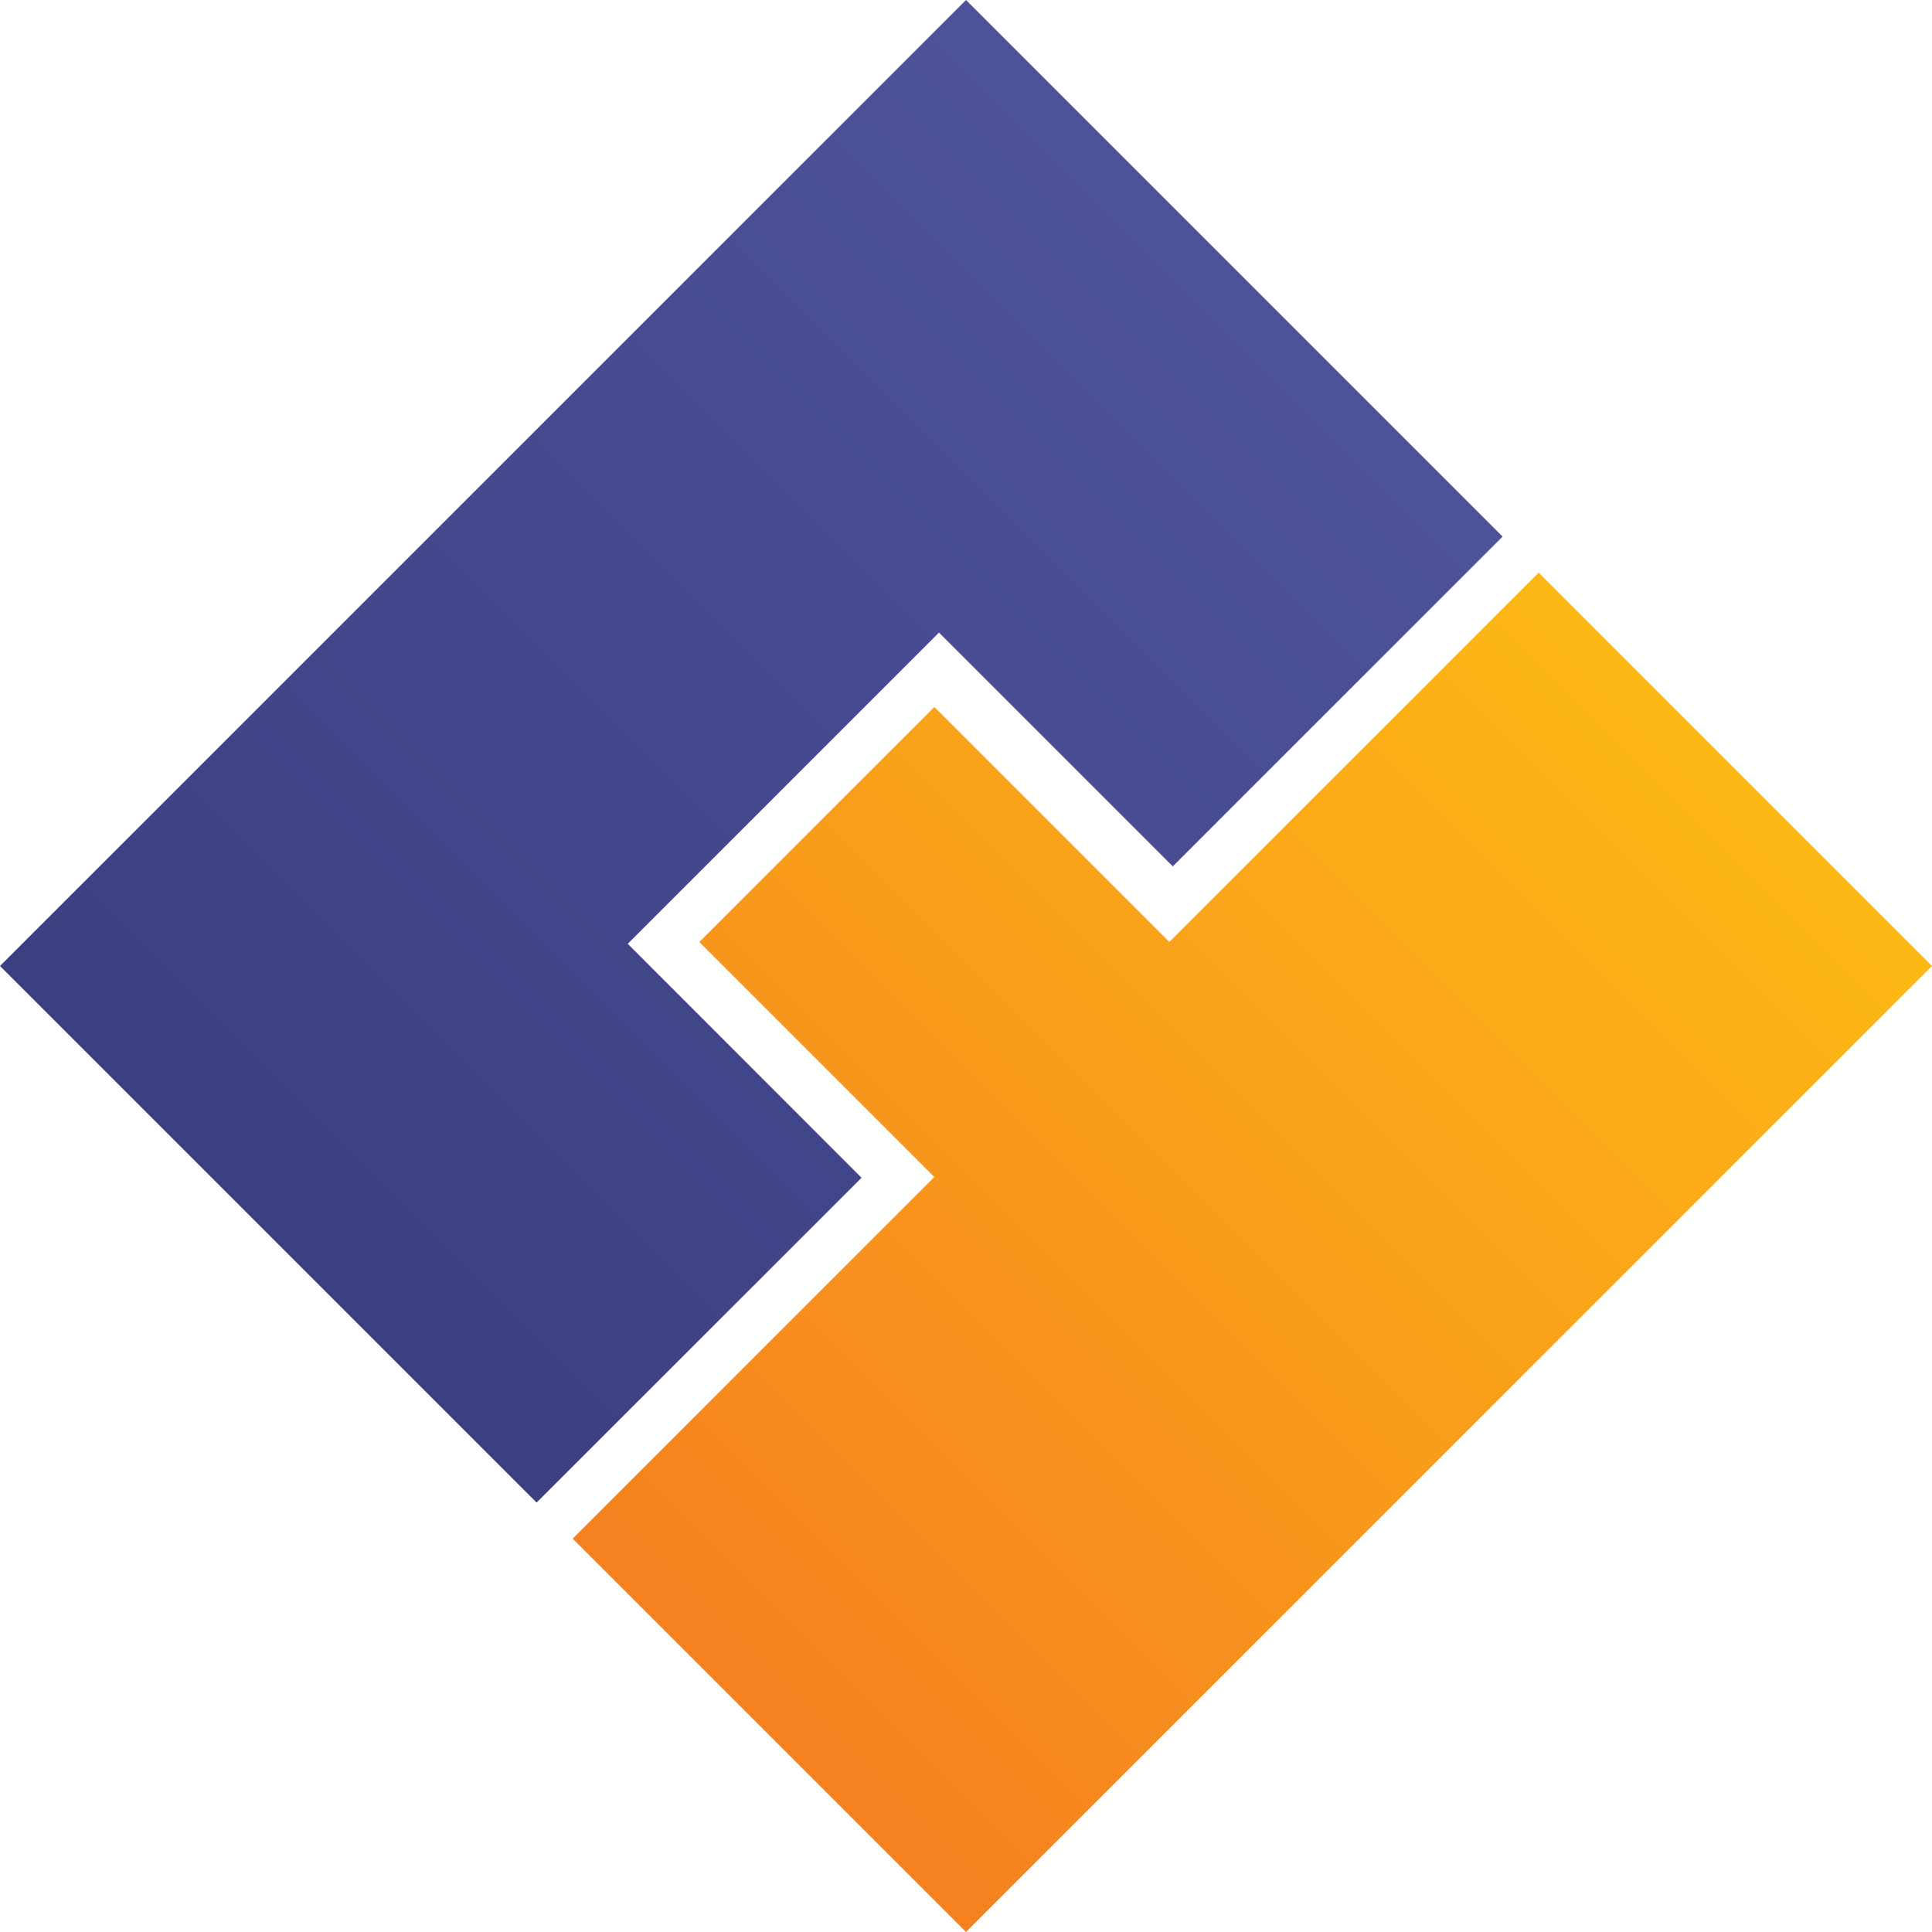 <svg xmlns="http://www.w3.org/2000/svg" xmlns:xlink="http://www.w3.org/1999/xlink" viewBox="0 0 128 128"><defs><style>.cls-1{fill:url(#linear-gradient);}.cls-2{fill:url(#linear-gradient-2);}</style><linearGradient id="linear-gradient" x1="116.3" y1="34.07" x2="43.71" y2="106.66" gradientUnits="userSpaceOnUse"><stop offset="0" stop-color="#fec014"/><stop offset="1" stop-color="#f58120"/></linearGradient><linearGradient id="linear-gradient-2" x1="90.89" y1="8.66" x2="18.3" y2="81.25" gradientUnits="userSpaceOnUse"><stop offset="0" stop-color="#51559f"/><stop offset="1" stop-color="#3d3f81"/></linearGradient></defs><title>districtbuilder_CMYK_mark_300dpi</title><g id="Layer_2" data-name="Layer 2"><g id="Layer_1-2" data-name="Layer 1"><polygon class="cls-1" points="101.94 37.94 77.47 62.41 61.9 46.84 46.33 62.41 61.9 77.98 37.94 101.94 64 128 128 64 101.94 37.94"/><polygon class="cls-2" points="41.59 62.53 62.21 41.91 77.7 57.4 99.55 35.55 64 0 0 64 35.55 99.55 57.08 78.03 41.59 62.53"/></g></g></svg>